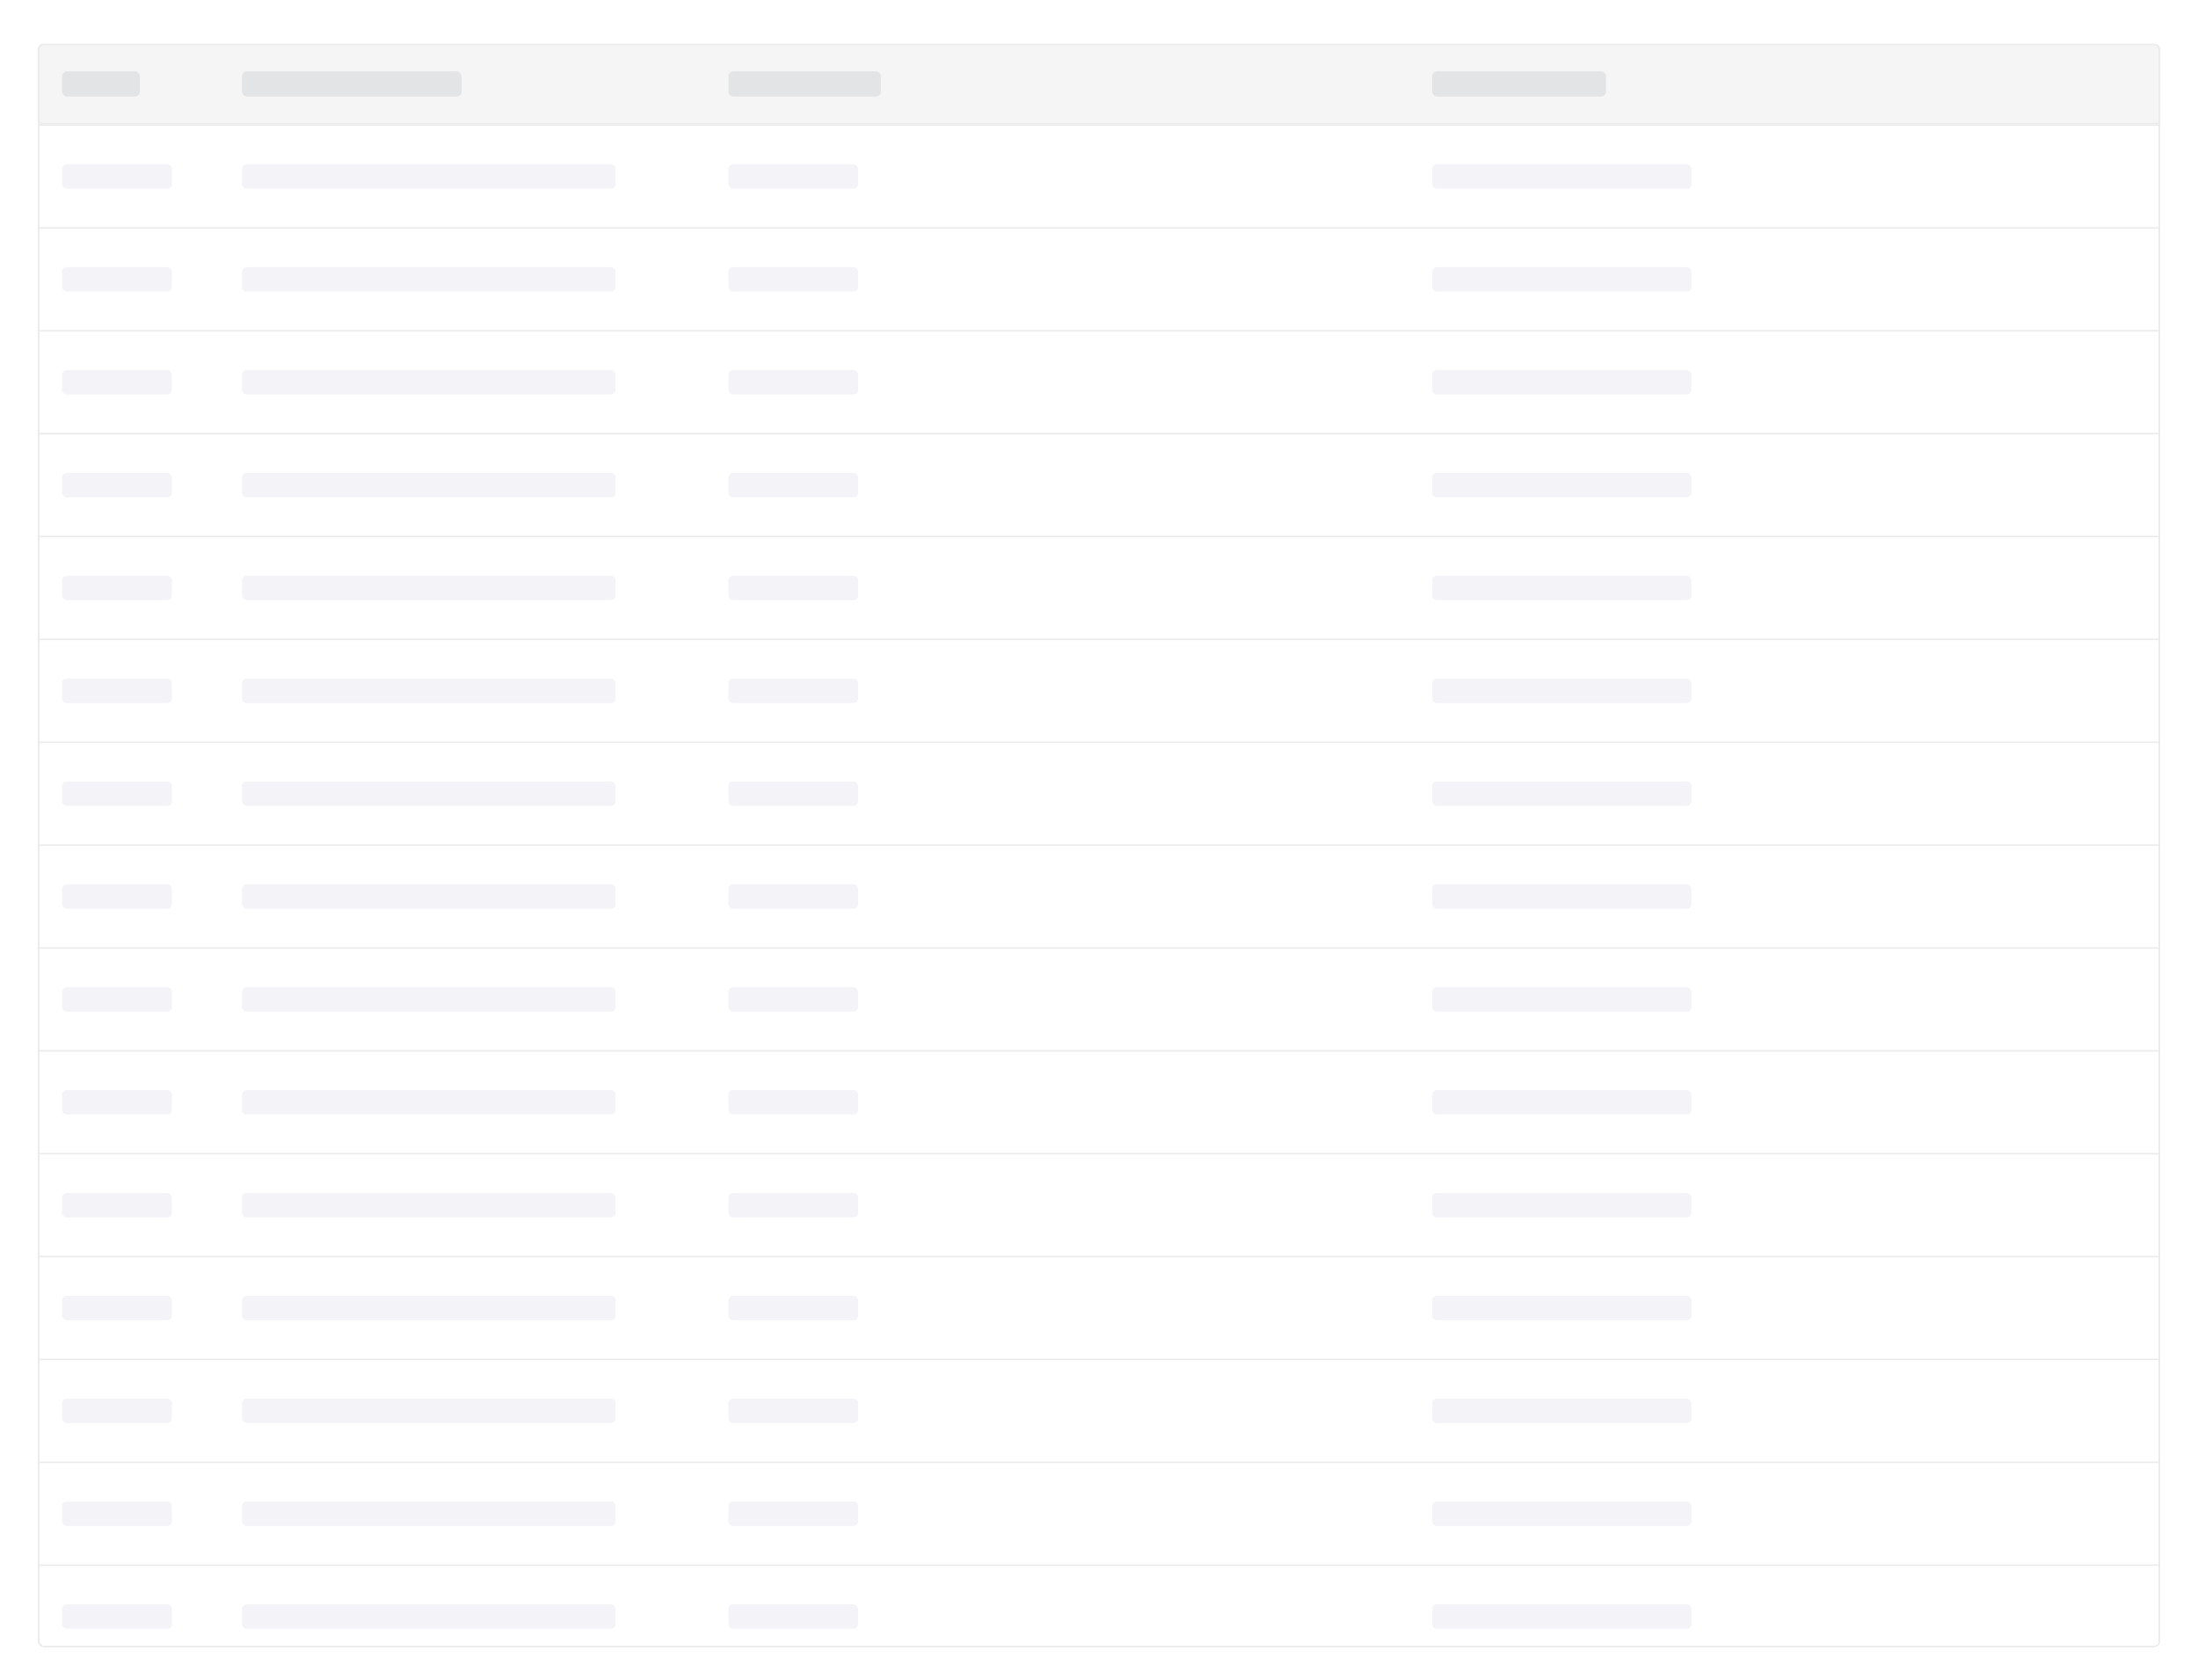 <svg width="700" height="535" viewBox="0 0 700 535" fill="none" xmlns="http://www.w3.org/2000/svg">
<g filter="url(#filter0_dd_420_4451)">
<rect x="12" y="10" width="676" height="510.711" rx="1.943" fill="white" shape-rendering="crispEdges"/>
<path d="M12.243 11.943C12.243 11.004 13.004 10.243 13.943 10.243H686.057C686.996 10.243 687.757 11.004 687.757 11.943V35.46H12.243V11.943Z" fill="#F5F5F5"/>
<rect x="19.77" y="18.835" width="24.767" height="8.032" rx="1.586" fill="#E2E4E6"/>
<rect x="77.075" y="18.835" width="69.931" height="8.032" rx="1.586" fill="#E2E4E6"/>
<rect x="231.991" y="18.835" width="48.563" height="8.032" rx="1.586" fill="#E2E4E6"/>
<rect x="456.111" y="18.835" width="55.362" height="8.032" rx="1.586" fill="#E2E4E6"/>
<path d="M12.243 11.943C12.243 11.004 13.004 10.243 13.943 10.243H686.057C686.996 10.243 687.757 11.004 687.757 11.943V35.46H12.243V11.943Z" stroke="#ECECEC" stroke-width="0.486"/>
<rect width="676" height="0.486" transform="translate(12 35.703)" fill="#EBEBEB"/>
<rect x="19.77" y="48.441" width="34.965" height="7.77" rx="1.457" fill="#F3F3F8"/>
<rect x="77.075" y="48.441" width="118.98" height="7.77" rx="1.457" fill="#F3F3F8"/>
<rect x="231.991" y="48.441" width="41.279" height="7.77" rx="1.457" fill="#F3F3F8"/>
<rect x="456.111" y="48.441" width="82.558" height="7.77" rx="1.457" fill="#F3F3F8"/>
<rect width="676" height="0.486" transform="translate(12 68.466)" fill="#EBEBEB"/>
<rect x="19.77" y="81.204" width="34.965" height="7.77" rx="1.457" fill="#F3F3F8"/>
<rect x="77.075" y="81.204" width="118.98" height="7.77" rx="1.457" fill="#F3F3F8"/>
<rect x="231.991" y="81.204" width="41.279" height="7.77" rx="1.457" fill="#F3F3F8"/>
<rect x="456.111" y="81.204" width="82.558" height="7.77" rx="1.457" fill="#F3F3F8"/>
<rect width="676" height="0.486" transform="translate(12 101.228)" fill="#EBEBEB"/>
<rect x="19.77" y="113.966" width="34.965" height="7.77" rx="1.457" fill="#F3F3F8"/>
<rect x="77.075" y="113.966" width="118.98" height="7.77" rx="1.457" fill="#F3F3F8"/>
<rect x="231.991" y="113.966" width="41.279" height="7.77" rx="1.457" fill="#F3F3F8"/>
<rect x="456.111" y="113.966" width="82.558" height="7.77" rx="1.457" fill="#F3F3F8"/>
<rect width="676" height="0.486" transform="translate(12 133.99)" fill="#EBEBEB"/>
<rect x="19.77" y="146.729" width="34.965" height="7.77" rx="1.457" fill="#F3F3F8"/>
<rect x="77.075" y="146.729" width="118.98" height="7.77" rx="1.457" fill="#F3F3F8"/>
<rect x="231.991" y="146.729" width="41.279" height="7.77" rx="1.457" fill="#F3F3F8"/>
<rect x="456.111" y="146.729" width="82.558" height="7.77" rx="1.457" fill="#F3F3F8"/>
<rect width="676" height="0.486" transform="translate(12 166.752)" fill="#EBEBEB"/>
<rect x="19.77" y="179.49" width="34.965" height="7.77" rx="1.457" fill="#F3F3F8"/>
<rect x="77.075" y="179.49" width="118.98" height="7.77" rx="1.457" fill="#F3F3F8"/>
<rect x="231.991" y="179.49" width="41.279" height="7.77" rx="1.457" fill="#F3F3F8"/>
<rect x="456.111" y="179.49" width="82.558" height="7.77" rx="1.457" fill="#F3F3F8"/>
<rect width="676" height="0.486" transform="translate(12 199.515)" fill="#EBEBEB"/>
<rect x="19.77" y="212.253" width="34.965" height="7.77" rx="1.457" fill="#F3F3F8"/>
<rect x="77.075" y="212.253" width="118.98" height="7.77" rx="1.457" fill="#F3F3F8"/>
<rect x="231.991" y="212.253" width="41.279" height="7.77" rx="1.457" fill="#F3F3F8"/>
<rect x="456.111" y="212.253" width="82.558" height="7.77" rx="1.457" fill="#F3F3F8"/>
<rect width="676" height="0.486" transform="translate(12 232.276)" fill="#EBEBEB"/>
<rect x="19.77" y="245.015" width="34.965" height="7.77" rx="1.457" fill="#F3F3F8"/>
<rect x="77.075" y="245.015" width="118.98" height="7.77" rx="1.457" fill="#F3F3F8"/>
<rect x="231.991" y="245.015" width="41.279" height="7.77" rx="1.457" fill="#F3F3F8"/>
<rect x="456.111" y="245.015" width="82.558" height="7.77" rx="1.457" fill="#F3F3F8"/>
<rect width="676" height="0.486" transform="translate(12 265.039)" fill="#EBEBEB"/>
<rect x="19.77" y="277.777" width="34.965" height="7.77" rx="1.457" fill="#F3F3F8"/>
<rect x="77.075" y="277.777" width="118.98" height="7.77" rx="1.457" fill="#F3F3F8"/>
<rect x="231.991" y="277.777" width="41.279" height="7.77" rx="1.457" fill="#F3F3F8"/>
<rect x="456.111" y="277.777" width="82.558" height="7.77" rx="1.457" fill="#F3F3F8"/>
<rect width="676" height="0.486" transform="translate(12 297.801)" fill="#EBEBEB"/>
<rect x="19.77" y="310.54" width="34.965" height="7.77" rx="1.457" fill="#F3F3F8"/>
<rect x="77.075" y="310.54" width="118.98" height="7.77" rx="1.457" fill="#F3F3F8"/>
<rect x="231.991" y="310.54" width="41.279" height="7.77" rx="1.457" fill="#F3F3F8"/>
<rect x="456.111" y="310.54" width="82.558" height="7.77" rx="1.457" fill="#F3F3F8"/>
<rect width="676" height="0.486" transform="translate(12 330.563)" fill="#EBEBEB"/>
<rect x="19.77" y="343.302" width="34.965" height="7.77" rx="1.457" fill="#F3F3F8"/>
<rect x="77.075" y="343.302" width="118.98" height="7.77" rx="1.457" fill="#F3F3F8"/>
<rect x="231.991" y="343.302" width="41.279" height="7.77" rx="1.457" fill="#F3F3F8"/>
<rect x="456.111" y="343.302" width="82.558" height="7.77" rx="1.457" fill="#F3F3F8"/>
<rect width="676" height="0.486" transform="translate(12 363.325)" fill="#EBEBEB"/>
<rect x="19.77" y="376.064" width="34.965" height="7.77" rx="1.457" fill="#F3F3F8"/>
<rect x="77.075" y="376.064" width="118.98" height="7.77" rx="1.457" fill="#F3F3F8"/>
<rect x="231.991" y="376.064" width="41.279" height="7.77" rx="1.457" fill="#F3F3F8"/>
<rect x="456.111" y="376.064" width="82.558" height="7.77" rx="1.457" fill="#F3F3F8"/>
<rect width="676" height="0.486" transform="translate(12 396.088)" fill="#EBEBEB"/>
<rect x="19.77" y="408.826" width="34.965" height="7.77" rx="1.457" fill="#F3F3F8"/>
<rect x="77.075" y="408.826" width="118.98" height="7.77" rx="1.457" fill="#F3F3F8"/>
<rect x="231.991" y="408.826" width="41.279" height="7.77" rx="1.457" fill="#F3F3F8"/>
<rect x="456.111" y="408.826" width="82.558" height="7.77" rx="1.457" fill="#F3F3F8"/>
<rect width="676" height="0.486" transform="translate(12 428.85)" fill="#EBEBEB"/>
<rect x="19.77" y="441.589" width="34.965" height="7.77" rx="1.457" fill="#F3F3F8"/>
<rect x="77.075" y="441.589" width="118.98" height="7.77" rx="1.457" fill="#F3F3F8"/>
<rect x="231.991" y="441.589" width="41.279" height="7.77" rx="1.457" fill="#F3F3F8"/>
<rect x="456.111" y="441.589" width="82.558" height="7.77" rx="1.457" fill="#F3F3F8"/>
<rect width="676" height="0.486" transform="translate(12 461.612)" fill="#EBEBEB"/>
<rect x="19.77" y="474.351" width="34.965" height="7.77" rx="1.457" fill="#F3F3F8"/>
<rect x="77.075" y="474.351" width="118.98" height="7.77" rx="1.457" fill="#F3F3F8"/>
<rect x="231.991" y="474.351" width="41.279" height="7.77" rx="1.457" fill="#F3F3F8"/>
<rect x="456.111" y="474.351" width="82.558" height="7.77" rx="1.457" fill="#F3F3F8"/>
<rect width="676" height="0.486" transform="translate(12 494.375)" fill="#EBEBEB"/>
<rect x="19.77" y="507.113" width="34.965" height="7.77" rx="1.457" fill="#F3F3F8"/>
<rect x="77.075" y="507.113" width="118.98" height="7.77" rx="1.457" fill="#F3F3F8"/>
<rect x="231.991" y="507.113" width="41.279" height="7.77" rx="1.457" fill="#F3F3F8"/>
<rect x="456.111" y="507.113" width="82.558" height="7.77" rx="1.457" fill="#F3F3F8"/>
<rect x="12.243" y="10.243" width="675.514" height="510.225" rx="1.7" stroke="#ECECEC" stroke-width="0.486" shape-rendering="crispEdges"/>
</g>
<defs>
<filter id="filter0_dd_420_4451" x="0.345" y="0.287" width="699.31" height="534.021" filterUnits="userSpaceOnUse" color-interpolation-filters="sRGB">
<feFlood flood-opacity="0" result="BackgroundImageFix"/>
<feColorMatrix in="SourceAlpha" type="matrix" values="0 0 0 0 0 0 0 0 0 0 0 0 0 0 0 0 0 0 127 0" result="hardAlpha"/>
<feOffset dy="1.943"/>
<feGaussianBlur stdDeviation="2.428"/>
<feComposite in2="hardAlpha" operator="out"/>
<feColorMatrix type="matrix" values="0 0 0 0 0 0 0 0 0 0 0 0 0 0 0 0 0 0 0.11 0"/>
<feBlend mode="normal" in2="BackgroundImageFix" result="effect1_dropShadow_420_4451"/>
<feColorMatrix in="SourceAlpha" type="matrix" values="0 0 0 0 0 0 0 0 0 0 0 0 0 0 0 0 0 0 127 0" result="hardAlpha"/>
<feOffset dy="1.943"/>
<feGaussianBlur stdDeviation="5.828"/>
<feComposite in2="hardAlpha" operator="out"/>
<feColorMatrix type="matrix" values="0 0 0 0 0 0 0 0 0 0 0 0 0 0 0 0 0 0 0.05 0"/>
<feBlend mode="normal" in2="effect1_dropShadow_420_4451" result="effect2_dropShadow_420_4451"/>
<feBlend mode="normal" in="SourceGraphic" in2="effect2_dropShadow_420_4451" result="shape"/>
</filter>
</defs>
</svg>
